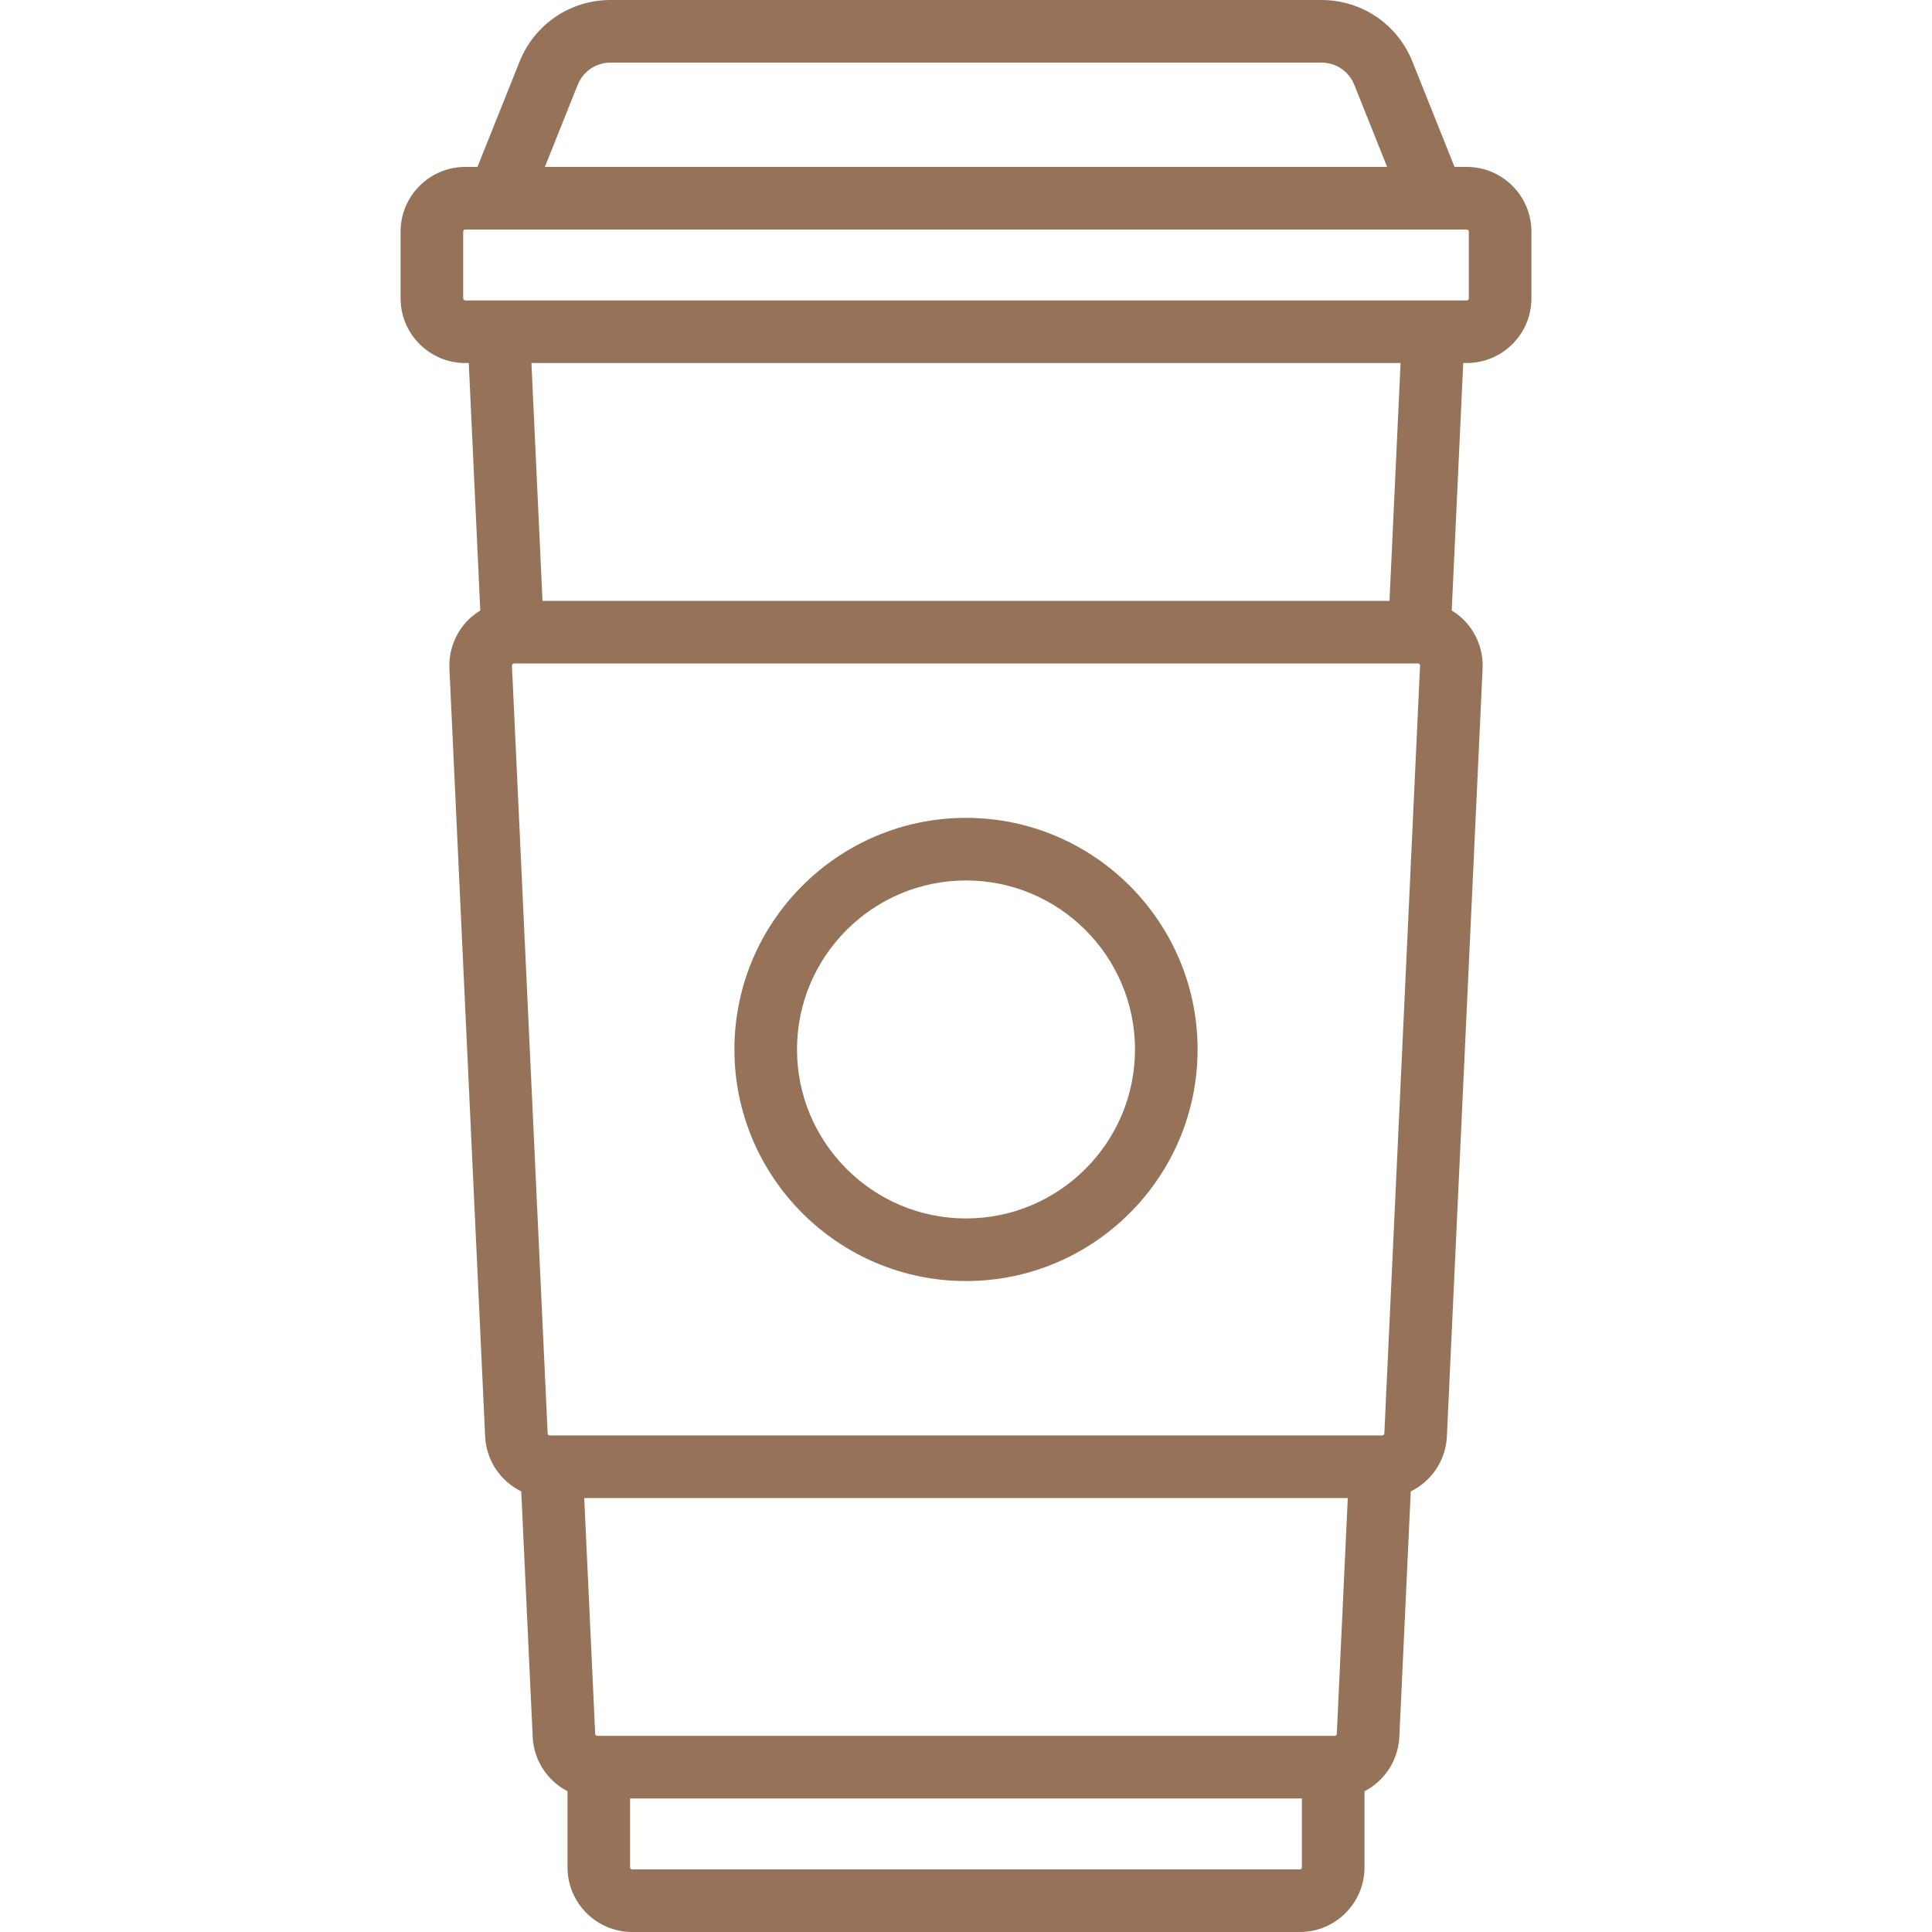 <!DOCTYPE svg PUBLIC "-//W3C//DTD SVG 1.1//EN" "http://www.w3.org/Graphics/SVG/1.1/DTD/svg11.dtd">
<!-- Uploaded to: SVG Repo, www.svgrepo.com, Transformed by: SVG Repo Mixer Tools -->
<svg fill="#967259" height="800px" width="800px" version="1.1" id="Layer_1" xmlns="http://www.w3.org/2000/svg" xmlns:xlink="http://www.w3.org/1999/xlink" viewBox="0 0 463 463" xml:space="preserve">
<g id="SVGRepo_bgCarrier" stroke-width="0"/>
<g id="SVGRepo_tracerCarrier" stroke-linecap="round" stroke-linejoin="round"/>
<g id="SVGRepo_iconCarrier"> <g> <g> <g> <path d="M351.5,40h-2.922l-10.091-25.228C334.897,5.798,326.333,0,316.667,0H146.333c-9.665,0-18.229,5.798-21.819,14.772 L114.422,40H111.5C102.953,40,96,46.953,96,55.5v16c0,8.547,6.953,15.5,15.5,15.5h0.841l2.759,59.305 c-1.136,0.694-2.196,1.519-3.125,2.493c-2.911,3.049-4.467,7.212-4.271,11.423l8.558,184c0.272,5.84,3.736,10.777,8.658,13.19 l2.735,58.81c0.266,5.718,3.588,10.58,8.347,13.046V447.5c0,8.547,6.953,15.5,15.5,15.5h160c8.547,0,15.5-6.953,15.5-15.5 v-18.234c4.759-2.466,8.081-7.327,8.347-13.046l2.735-58.81c4.922-2.413,8.386-7.35,8.658-13.19l8.558-184 c0.196-4.21-1.361-8.374-4.271-11.422c-0.93-0.974-1.989-1.799-3.125-2.493L350.659,87h0.841c8.547,0,15.5-6.953,15.5-15.5v-16 C367,46.953,360.047,40,351.5,40z M138.44,20.343c1.298-3.246,4.396-5.343,7.892-5.343h170.335c3.496,0,6.594,2.097,7.892,5.343 L332.422,40H130.578L138.44,20.343z M312,447.5c0,0.276-0.224,0.5-0.5,0.5h-160c-0.276,0-0.5-0.224-0.5-0.5V431h161V447.5z M320.363,415.523c-0.013,0.268-0.232,0.477-0.5,0.477H143.137c-0.268,0-0.487-0.209-0.5-0.477L140.008,359h182.984 L320.363,415.523z M340.314,159.523l-8.558,184c-0.013,0.268-0.232,0.477-0.5,0.477H131.744c-0.268,0-0.487-0.209-0.5-0.477 l-8.558-184c-0.002-0.059-0.01-0.214,0.138-0.369c0.147-0.155,0.303-0.155,0.362-0.155h216.628c0.059,0,0.214,0,0.362,0.155 C340.324,159.31,340.316,159.465,340.314,159.523z M127.357,87h208.286l-2.651,57H130.008L127.357,87z M352,71.5 c0,0.276-0.224,0.5-0.5,0.5h-8h-224h-8c-0.276,0-0.5-0.224-0.5-0.5v-16c0-0.276,0.224-0.5,0.5-0.5h8.123c0.01,0,0.02,0,0.03,0 h223.823c0.009,0,0.017,0.002,0.026,0.002c0.014,0,0.028-0.002,0.042-0.002h7.956c0.276,0,0.5,0.224,0.5,0.5V71.5z"/> <path d="M231.5,196c-30.603,0-55.5,24.897-55.5,55.5c0,30.603,24.897,55.5,55.5,55.5c30.603,0,55.5-24.897,55.5-55.5 C287,220.897,262.103,196,231.5,196z M231.5,292c-22.332,0-40.5-18.168-40.5-40.5c0-22.332,18.168-40.5,40.5-40.5 c22.332,0,40.5,18.168,40.5,40.5C272,273.832,253.832,292,231.5,292z"/> </g> </g> </g> </g>
</svg>